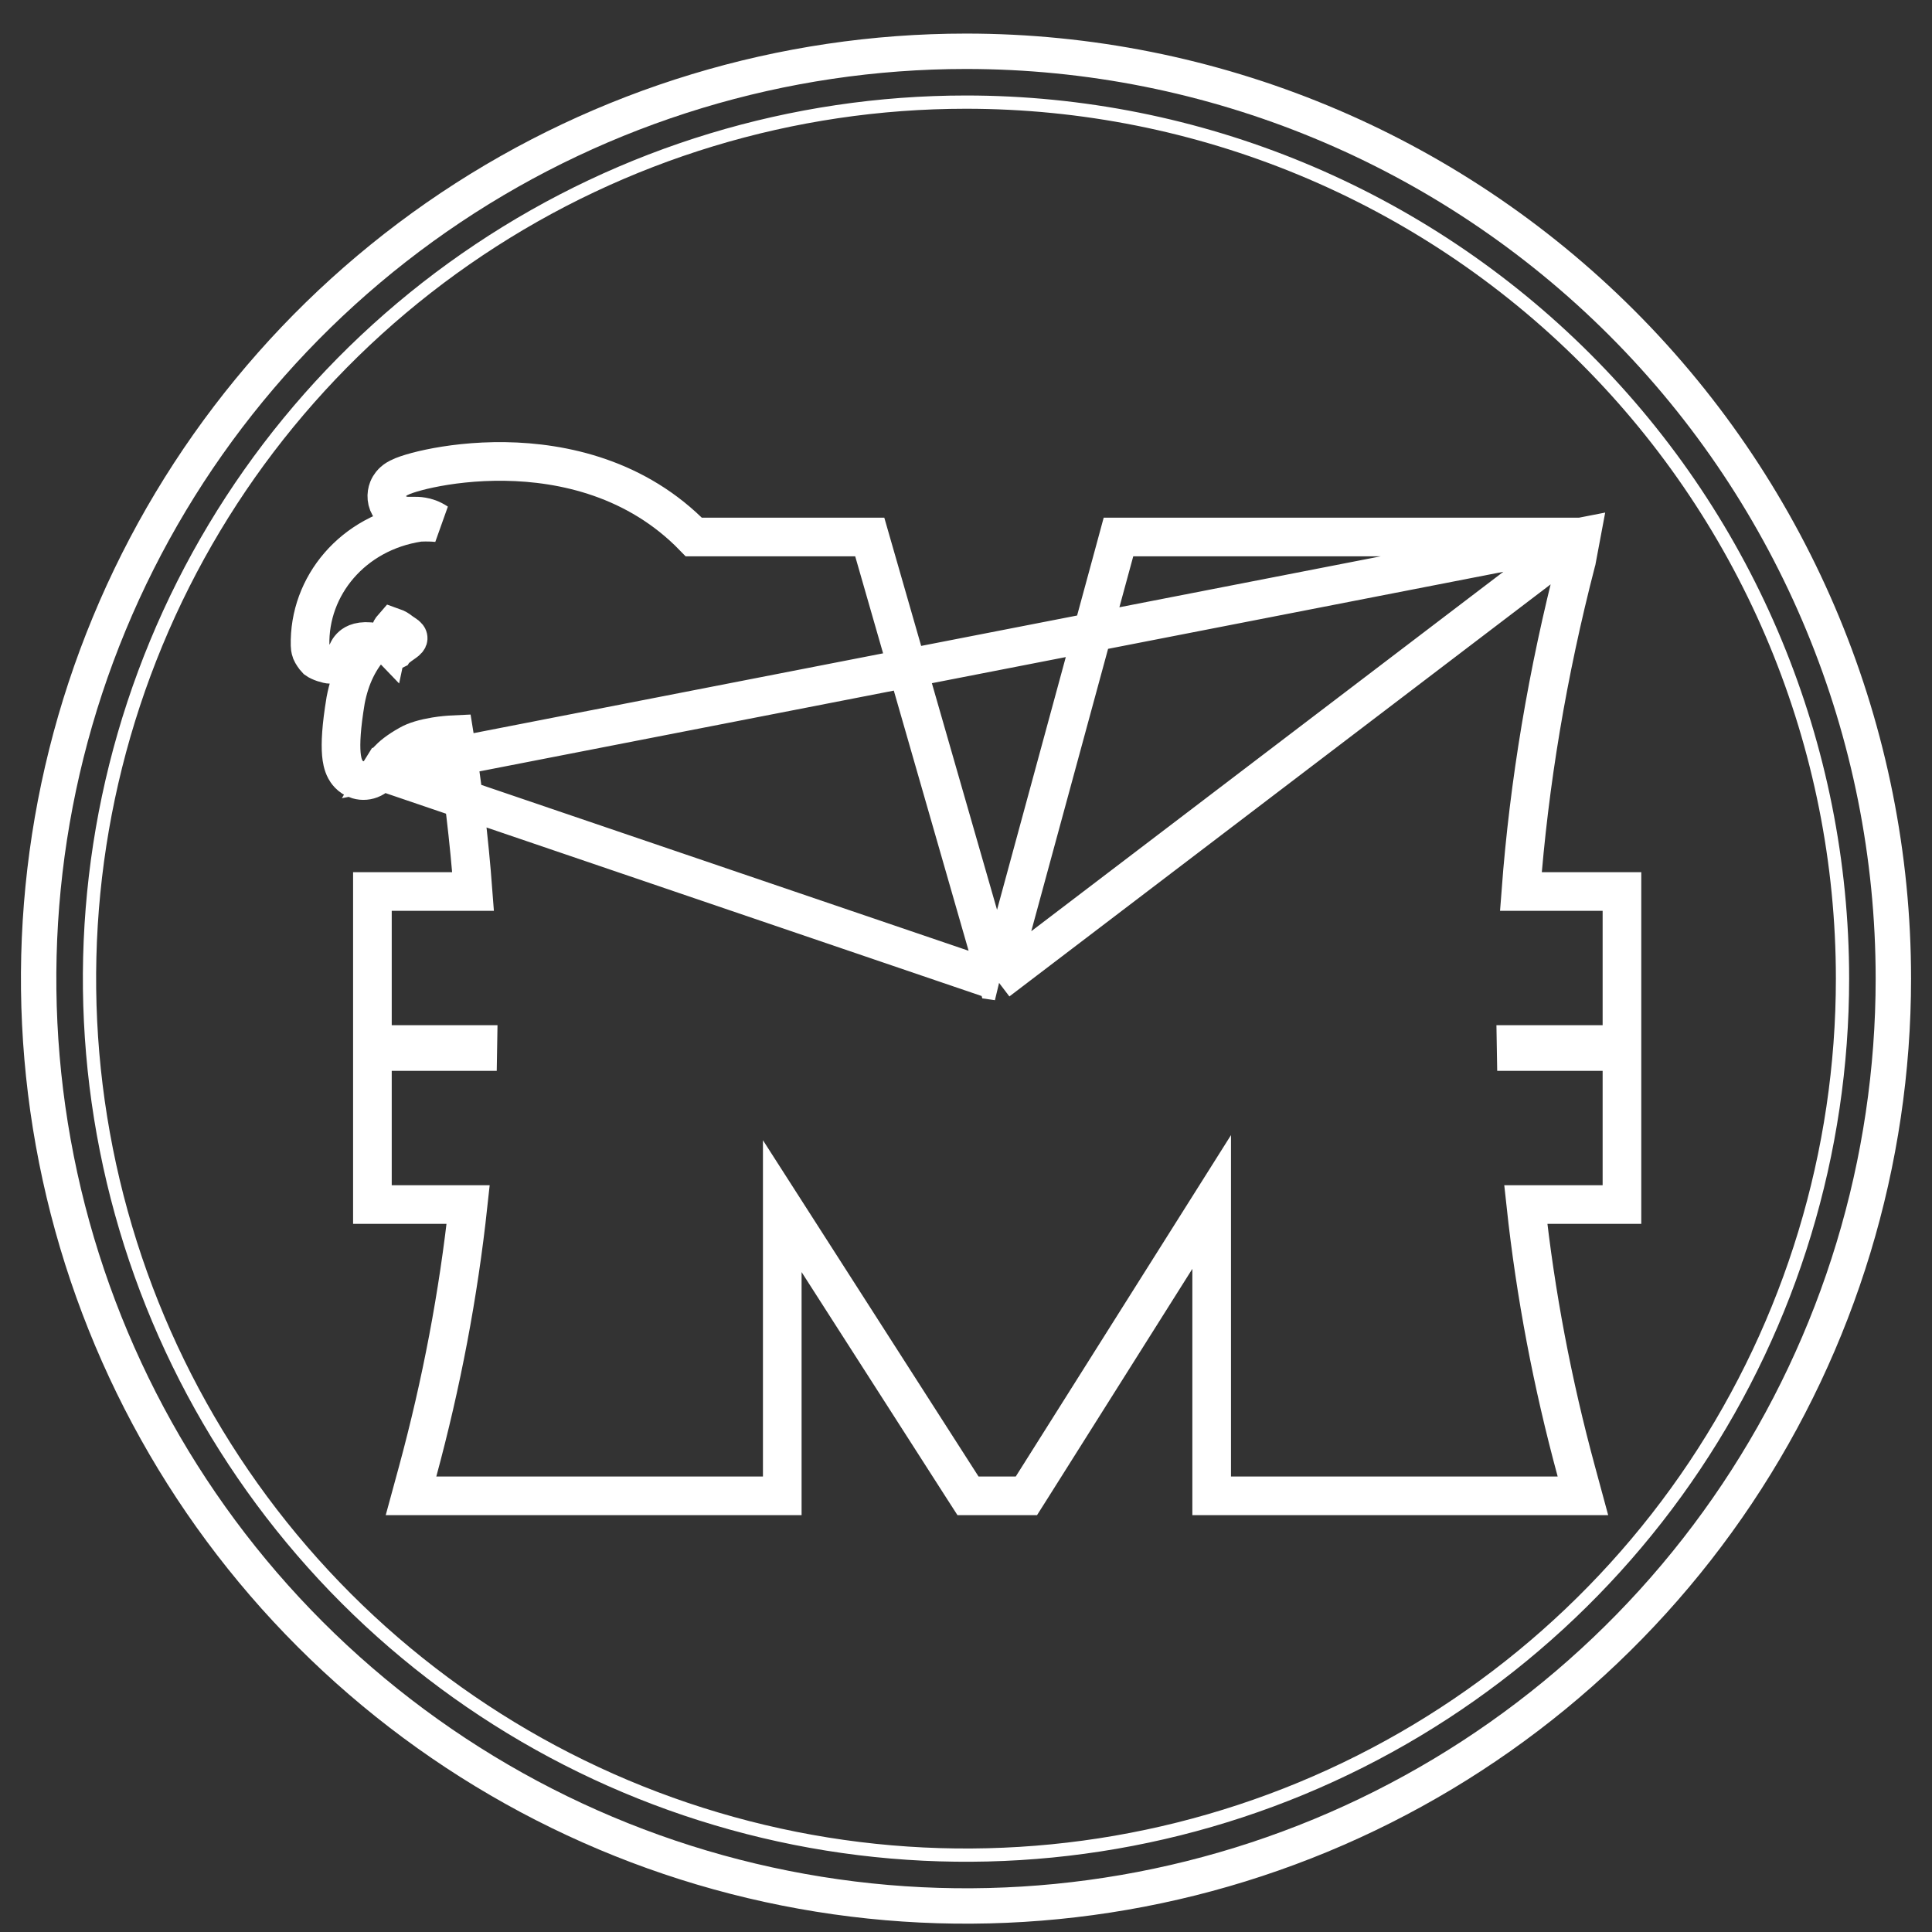 <svg width="50" height="50" viewBox="0 0 50 50" fill="none" xmlns="http://www.w3.org/2000/svg">
<rect x="0" y="0" width="50" height="50" fill="#333333" stroke="none"/>
<path d="M25 1.327C31.365 1.327 37.47 3.855 41.971 8.356C46.471 12.857 49 18.962 49 25.327C49 30.073 47.592 34.714 44.955 38.66C42.318 42.607 38.57 45.683 34.184 47.5C29.799 49.316 24.973 49.792 20.318 48.865C15.662 47.94 11.386 45.654 8.029 42.297C4.673 38.941 2.387 34.664 1.461 30.009C0.535 25.353 1.01 20.528 2.827 16.142C4.643 11.757 7.72 8.009 11.666 5.371C15.613 2.734 20.253 1.327 25 1.327Z" stroke="white" stroke-width="0.916"/>
<path d="M25 2.643C31.016 2.643 36.786 5.033 41.04 9.287C45.294 13.541 47.684 19.311 47.684 25.327C47.684 29.813 46.353 34.199 43.861 37.929C41.368 41.659 37.825 44.567 33.681 46.284C29.536 48.001 24.975 48.45 20.575 47.575C16.174 46.699 12.133 44.539 8.96 41.367C5.788 38.194 3.627 34.152 2.752 29.752C1.877 25.352 2.326 20.791 4.043 16.646C5.76 12.501 8.667 8.958 12.398 6.466C16.128 3.973 20.514 2.643 25 2.643V2.643Z" stroke="white" stroke-width="0.343"/>
<path d="M40.915 13.897L40.804 14.489L40.804 14.489L40.801 14.506L40.796 14.523C40.045 17.422 39.571 20.271 39.36 23.072H41.476H41.976V23.572V26.532V27.032H41.476H39.236C39.237 27.093 39.238 27.153 39.239 27.213H41.476H41.976V27.713V30.673V31.173H41.476H39.487C39.739 33.508 40.178 35.809 40.795 38.081L40.966 38.712H40.312H40.296H40.279H40.263H40.246H40.23H40.213H40.197H40.18H40.164H40.147H40.131H40.114H40.098H40.081H40.065H40.048H40.032H40.015H39.999H39.982H39.966H39.949H39.933H39.916H39.9H39.883H39.867H39.85H39.834H39.817H39.8H39.784H39.767H39.751H39.734H39.718H39.701H39.685H39.668H39.652H39.635H39.619H39.602H39.586H39.569H39.553H39.536H39.52H39.503H39.487H39.47H39.454H39.437H39.421H39.404H39.388H39.371H39.355H39.338H39.322H39.305H39.289H39.272H39.256H39.239H39.223H39.206H39.19H39.173H39.157H39.14H39.123H39.107H39.09H39.074H39.057H39.041H39.024H39.008H38.991H38.975H38.958H38.942H38.925H38.909H38.892H38.876H38.859H38.843H38.826H38.81H38.793H38.777H38.76H38.744H38.727H38.711H38.694H38.678H38.661H38.645H38.628H38.612H38.595H38.579H38.562H38.546H38.529H38.513H38.496H38.48H38.463H38.447H38.43H38.413H38.397H38.38H38.364H38.347H38.331H38.314H38.298H38.281H38.265H38.248H38.232H38.215H38.199H38.182H38.166H38.149H38.133H38.116H38.1H38.083H38.067H38.05H38.034H38.017H38.001H37.984H37.968H37.951H37.935H37.918H37.902H37.885H37.868H37.852H37.836H37.819H37.803H37.786H37.77H37.753H37.736H37.72H37.703H37.687H37.67H37.654H37.637H37.621H37.604H37.588H37.571H37.555H37.538H37.522H37.505H37.489H37.472H37.456H37.439H37.423H37.406H37.39H37.373H37.357H37.34H37.324H37.307H37.291H37.274H37.258H37.241H37.225H37.208H37.191H37.175H37.158H37.142H37.126H37.109H37.093H37.076H37.059H37.043H37.026H37.01H36.993H36.977H36.96H36.944H36.927H36.911H36.894H36.878H36.861H36.845H36.828H36.812H36.795H36.779H36.762H36.746H36.729H36.713H36.696H36.68H36.663H36.647H36.63H36.614H36.597H36.581H36.564H36.548H36.531H36.514H36.498H36.481H36.465H36.449H36.432H36.416H36.399H36.382H36.366H36.349H36.333H36.316H36.3H36.283H36.267H36.25H36.234H36.217H36.201H36.184H36.168H36.151H36.135H36.118H36.102H36.085H36.069H36.052H36.036H36.019H36.003H35.986H35.97H35.953H35.937H35.92H35.904H35.887H35.87H35.854H35.837H35.821H35.804H35.788H35.772H35.755H35.738H35.722H35.705H35.689H35.672H35.656H35.639H35.623H35.606H35.59H35.573H35.557H35.54H35.524H35.507H35.491H35.474H35.458H35.441H35.425H35.408H35.392H35.375H35.359H35.342H35.326H35.309H35.293H35.276H35.26H35.243H35.227H35.21H35.194H35.177H35.16H35.144H35.127H35.111H35.094H35.078H35.061H35.045H35.028H35.012H34.995H34.979H34.962H34.946H34.929H34.913H34.896H34.88H34.863H34.847H34.83H34.814H34.797H34.781H34.764H34.748H34.731H34.715H34.698H34.682H34.665H34.649H34.632H34.616H34.599H34.583H34.566H34.55H34.533H34.517H34.5H34.483H34.467H34.45H34.434H34.417H34.401H34.384H34.368H34.351H34.335H34.318H34.302H34.285H34.269H34.252H34.236H34.219H34.203H34.186H34.17H34.153H34.137H34.12H34.104H34.087H34.071H34.054H34.038H34.021H34.005H33.988H33.972H33.955H33.939H33.922H33.906H33.889H33.873H33.856H33.84H33.823H33.806H33.79H33.773H33.757H33.74H33.724H33.707H33.691H33.674H33.658H33.641H33.625H33.608H33.592H33.575H33.559H33.542H33.526H33.509H33.493H33.476H33.46H33.443H33.427H33.41H33.394H33.377H33.361H33.344H33.328H33.311H33.295H33.278H33.262H33.245H33.229H33.212H33.196H33.179H33.163H33.146H33.13H33.113H33.096H33.08H33.063H33.047H33.03H33.014H32.997H32.981H32.964H32.948H32.931H32.915H32.898H32.882H32.865H32.849H32.832H32.816H32.799H32.783H32.766H32.75H32.733H32.717H32.7H32.684H32.667H32.651H32.634H32.618H32.601H32.585H32.568H32.552H32.535H32.519H32.502H32.486H32.469H32.453H32.436H32.419H32.403H32.386H32.37H32.353H32.337H32.32H32.304H32.287H32.271H32.254H32.238H32.221H32.205H32.188H32.172H32.155H32.139H32.122H32.106H32.089H32.073H32.056H32.04H32.023H32.007H31.99H31.974H31.957H31.941H31.924H31.908H31.891H31.875H31.858H31.358V38.212V31.107L26.711 38.478L26.563 38.712H26.288H25.795H25.325H25.052L24.904 38.482L20.245 31.215V38.212V38.712H19.745H19.729H19.712H19.696H19.679H19.663H19.646H19.63H19.613H19.597H19.58H19.564H19.547H19.531H19.514H19.498H19.481H19.465H19.448H19.432H19.415H19.399H19.382H19.366H19.349H19.333H19.316H19.299H19.283H19.267H19.25H19.233H19.217H19.201H19.184H19.167H19.151H19.134H19.118H19.101H19.085H19.068H19.052H19.035H19.019H19.002H18.986H18.969H18.953H18.936H18.92H18.903H18.887H18.87H18.854H18.837H18.821H18.804H18.788H18.771H18.755H18.738H18.722H18.705H18.689H18.672H18.656H18.639H18.622H18.606H18.59H18.573H18.556H18.54H18.523H18.507H18.49H18.474H18.457H18.441H18.424H18.408H18.391H18.375H18.358H18.342H18.325H18.309H18.292H18.276H18.259H18.243H18.226H18.21H18.193H18.177H18.16H18.144H18.127H18.111H18.094H18.078H18.061H18.045H18.028H18.012H17.995H17.979H17.962H17.945H17.929H17.913H17.896H17.88H17.863H17.846H17.83H17.813H17.797H17.78H17.764H17.747H17.731H17.714H17.698H17.681H17.665H17.648H17.632H17.615H17.599H17.582H17.566H17.549H17.533H17.516H17.5H17.483H17.467H17.45H17.434H17.417H17.401H17.384H17.368H17.351H17.335H17.318H17.302H17.285H17.268H17.252H17.235H17.219H17.203H17.186H17.169H17.153H17.136H17.12H17.103H17.087H17.07H17.054H17.037H17.021H17.004H16.988H16.971H16.955H16.938H16.922H16.905H16.889H16.872H16.856H16.839H16.823H16.806H16.79H16.773H16.757H16.74H16.724H16.707H16.691H16.674H16.658H16.641H16.625H16.608H16.591H16.575H16.558H16.542H16.526H16.509H16.492H16.476H16.459H16.443H16.426H16.41H16.393H16.377H16.36H16.344H16.327H16.311H16.294H16.278H16.261H16.245H16.228H16.212H16.195H16.179H16.162H16.146H16.129H16.113H16.096H16.08H16.063H16.047H16.03H16.014H15.997H15.981H15.964H15.947H15.931H15.915H15.898H15.882H15.865H15.848H15.832H15.815H15.799H15.782H15.766H15.749H15.733H15.716H15.7H15.683H15.667H15.65H15.634H15.617H15.601H15.584H15.568H15.551H15.535H15.518H15.502H15.485H15.469H15.452H15.436H15.419H15.403H15.386H15.37H15.353H15.337H15.32H15.304H15.287H15.271H15.254H15.238H15.221H15.204H15.188H15.171H15.155H15.138H15.122H15.105H15.089H15.072H15.056H15.039H15.023H15.006H14.99H14.973H14.957H14.94H14.924H14.907H14.891H14.874H14.858H14.841H14.825H14.808H14.792H14.775H14.759H14.742H14.726H14.709H14.693H14.676H14.66H14.643H14.627H14.61H14.594H14.577H14.56H14.544H14.527H14.511H14.495H14.478H14.461H14.445H14.428H14.412H14.395H14.379H14.362H14.346H14.329H14.313H14.296H14.28H14.263H14.247H14.23H14.214H14.197H14.181H14.164H14.148H14.131H14.115H14.098H14.082H14.065H14.049H14.032H14.016H13.999H13.983H13.966H13.95H13.933H13.916H13.9H13.883H13.867H13.851H13.834H13.817H13.801H13.784H13.768H13.751H13.735H13.718H13.702H13.685H13.669H13.652H13.636H13.619H13.603H13.586H13.57H13.553H13.537H13.52H13.504H13.487H13.471H13.454H13.438H13.421H13.405H13.388H13.372H13.355H13.339H13.322H13.306H13.289H13.273H13.256H13.239H13.223H13.207H13.19H13.174H13.157H13.14H13.124H13.107H13.091H13.074H13.058H13.041H13.025H13.008H12.992H12.975H12.959H12.942H12.926H12.909H12.893H12.876H12.86H12.843H12.827H12.81H12.794H12.777H12.761H12.744H12.728H12.711H12.695H12.678H12.662H12.645H12.629H12.612H12.595H12.579H12.562H12.546H12.53H12.513H12.496H12.48H12.463H12.447H12.43H12.414H12.397H12.381H12.364H12.348H12.331H12.315H12.298H12.282H12.265H12.249H12.232H12.216H12.199H12.183H12.166H12.15H12.133H12.117H12.1H12.084H12.067H12.051H12.034H12.018H12.001H11.985H11.968H11.951H11.935H11.918H11.902H11.886H11.869H11.852H11.836H11.819H11.803H11.786H11.77H11.753H11.737H11.72H11.704H11.687H11.671H11.654H11.638H11.621H11.605H11.588H11.572H11.555H11.539H11.522H11.506H11.489H11.473H11.456H11.44H11.423H11.407H11.39H11.374H11.357H11.341H11.324H11.307H11.291H10.637L10.809 38.081C11.425 35.809 11.864 33.507 12.116 31.173H10.138H9.638V30.673V27.713V27.213H10.138H12.364C12.365 27.153 12.366 27.093 12.367 27.032H10.138H9.638V26.532V23.572V23.072H10.138H12.243C12.142 21.73 11.981 20.377 11.757 19.012C11.626 19.018 11.449 19.032 11.262 19.063C10.988 19.108 10.746 19.178 10.594 19.266L10.587 19.27L10.587 19.27C10.291 19.434 10.132 19.574 10.04 19.674C9.965 19.756 9.93 19.816 9.884 19.892C9.873 19.911 9.861 19.931 9.848 19.953L40.915 13.897ZM40.915 13.897H40.312H32.507H31.858H29.328H28.946L28.846 14.266L25.82 25.39M40.915 13.897L25.82 25.39M25.82 25.39L25.813 25.389L22.613 14.259L22.509 13.897H22.132H19.745H19.098H17.955C16.48 12.376 14.575 11.966 13.075 11.943C12.295 11.931 11.608 12.023 11.117 12.126C10.873 12.177 10.67 12.233 10.524 12.283C10.454 12.307 10.381 12.335 10.32 12.367C10.295 12.379 10.237 12.41 10.181 12.461C10.157 12.482 10.09 12.546 10.047 12.652C9.992 12.79 9.988 12.989 10.121 13.156L10.121 13.156C10.226 13.289 10.362 13.327 10.408 13.339C10.465 13.353 10.515 13.356 10.54 13.357C10.58 13.359 10.631 13.358 10.663 13.357C10.668 13.357 10.674 13.357 10.678 13.357C10.755 13.356 10.837 13.356 10.929 13.372C11.032 13.389 11.165 13.428 11.314 13.527C11.181 13.514 11.037 13.51 10.883 13.517L10.856 13.518L10.829 13.522C9.135 13.782 7.986 15.161 8.025 16.709L8.025 16.709L8.025 16.71C8.025 16.726 8.027 16.791 8.056 16.869C8.074 16.913 8.14 17.016 8.191 17.068C8.271 17.127 8.461 17.192 8.563 17.195C8.641 17.183 8.762 17.136 8.807 17.109C8.834 17.089 8.877 17.051 8.894 17.034C8.924 17.001 8.943 16.971 8.949 16.961C8.964 16.936 8.974 16.916 8.977 16.911L8.977 16.91C8.981 16.902 8.983 16.896 8.985 16.892L8.991 16.879L8.993 16.873L8.997 16.863C9 16.856 9.006 16.844 9.015 16.828C9.034 16.794 9.064 16.752 9.11 16.713C9.174 16.659 9.331 16.558 9.692 16.622C9.286 17.04 9.059 17.532 8.945 18.122L8.945 18.122L8.943 18.136C8.831 18.809 8.81 19.241 8.834 19.515C8.845 19.639 8.869 19.787 8.937 19.912C8.962 19.958 9.055 20.119 9.261 20.18C9.383 20.216 9.517 20.206 9.637 20.146C9.746 20.092 9.811 20.011 9.847 19.953L25.82 25.39ZM10.168 16.23C10.267 16.265 10.304 16.293 10.355 16.332C10.383 16.353 10.416 16.377 10.465 16.408C10.63 16.511 10.566 16.556 10.432 16.65C10.406 16.668 10.378 16.687 10.349 16.709C10.298 16.748 10.249 16.787 10.203 16.827L10.309 16.657L10.309 16.657L10.465 16.409L10.309 16.657L10.309 16.657L10.203 16.827C10.201 16.828 10.2 16.829 10.199 16.831C10.197 16.829 10.196 16.828 10.194 16.826C10.183 16.817 10.148 16.785 10.117 16.727C10.082 16.663 10.054 16.572 10.066 16.467C10.07 16.428 10.079 16.395 10.089 16.365C10.089 16.365 10.089 16.365 10.089 16.364C10.106 16.318 10.127 16.284 10.143 16.262C10.152 16.249 10.16 16.239 10.168 16.23Z" stroke="white"/>
</svg>
